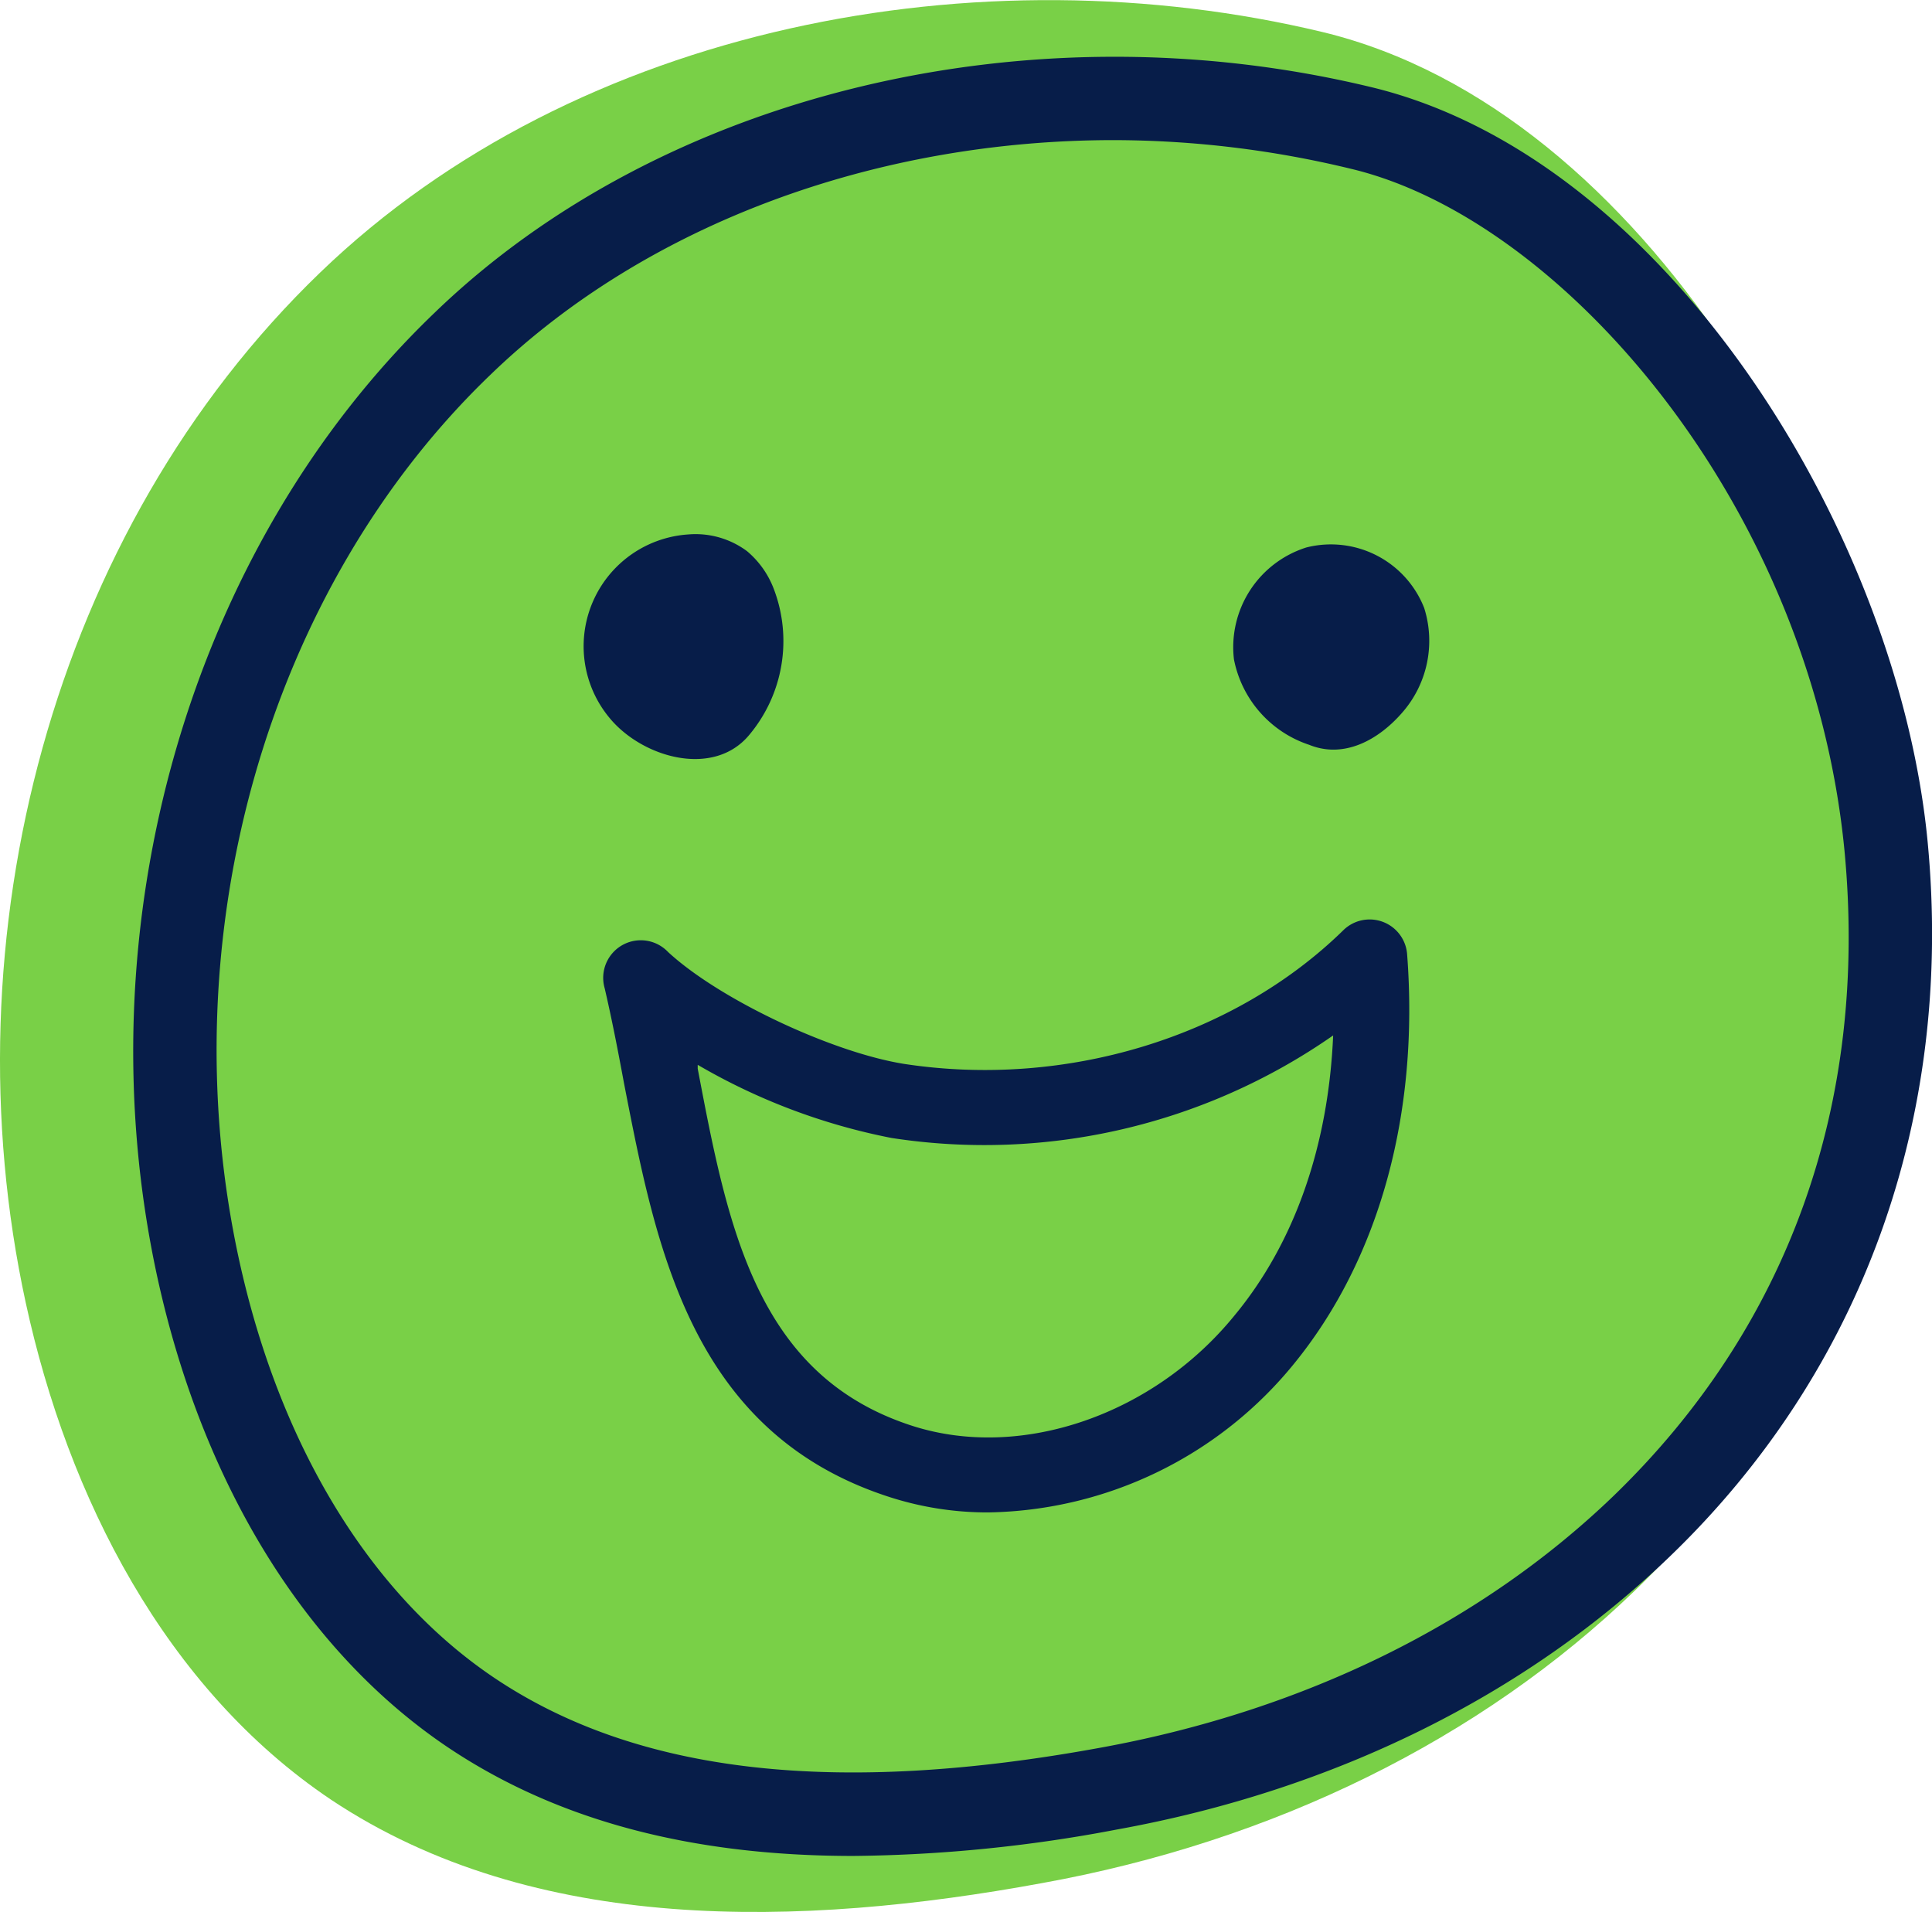 <svg xmlns="http://www.w3.org/2000/svg" viewBox="0 0 115.69 114.49">
  <g id="smileys">
    <path id="green" d="M97.88,95.26c-9.23,8.9-21.64,15-35.5,17.5-14.41,2.65-30.37,3.12-42.56-5C9.9,101.1,4.07,89.65,1.54,78-3.2,56.16,3.09,31.8,19.18,16.31,34.56,1.49,58.71-3,79.2,1.92c19.46,4.7,33.25,29.55,35,47.95C116,68.58,109.41,84.14,97.88,95.26Z" style="fill:#79d047"/>
    <path id="outline" d="M51.09,111.13c-9.75,0-17.75-2.15-24.22-6.47C18.33,98.94,12.13,88.92,9.41,76.42,4.86,55.45,11.35,32.81,26,18.75,39.61,5.59,61.66.28,82.12,5.22c17.76,4.28,31.56,26.83,33.31,45.2C117,66.92,111.52,82.1,100,93.19h0c-8.61,8.3-20.07,14-33.13,16.36A88,88,0,0,1,51.09,111.13ZM66.7,8.39c-14.23,0-27.94,5-37.28,14C16,35.24,10.11,56.05,14.3,75.36c2.44,11.22,7.89,20.15,15.35,25.14,8.54,5.71,20.43,7.06,36.35,4.13,12.09-2.22,22.66-7.42,30.56-15,10.53-10.15,15.33-23.53,13.89-38.69-2-20.64-16.84-37.77-29.5-40.82A60.65,60.65,0,0,0,66.7,8.39Zm31.59,83h0Z" style="fill:#071d49"/>
    <path id="grin" d="M59.19,90.56a19.08,19.08,0,0,1-5.83-.89c-12-3.81-14.08-15-16-24.84-.37-2-.73-3.84-1.15-5.65A2.25,2.25,0,0,1,40,57c3.07,2.84,9.79,6,14.11,6.7,9.69,1.49,19.78-1.59,26.33-8a2.25,2.25,0,0,1,3.82,1.44c.73,9.54-1.67,18.24-6.75,24.49A24.08,24.08,0,0,1,59.19,90.56ZM41.78,63.76l0,.23c1.8,9.46,3.5,18.4,12.89,21.4,6.48,2.06,14.41-.66,19.26-6.63C77.54,74.4,79.55,68.57,79.83,62a36.51,36.51,0,0,1-26.44,6.14A37.11,37.11,0,0,1,41.78,63.76Z" style="fill:#071d49"/><path id="left-eye" d="M44.87,44a8.75,8.75,0,0,0,1.46-8.75A5.5,5.5,0,0,0,44.73,33a5.17,5.17,0,0,0-3.5-1,6.71,6.71,0,0,0-4.72,11C38.47,45.37,42.73,46.59,44.87,44Z" style="fill:#071d49"/>
    <path id="right-eye" d="M78.23,32.78a6.26,6.26,0,0,0-4.34,6.7A6.75,6.75,0,0,0,78.4,44.6c2.07.84,4.12-.28,5.54-1.9a6.52,6.52,0,0,0,1.34-6.3A6,6,0,0,0,78.23,32.78Z" style="fill:#071d49"/></g>
  </svg>
